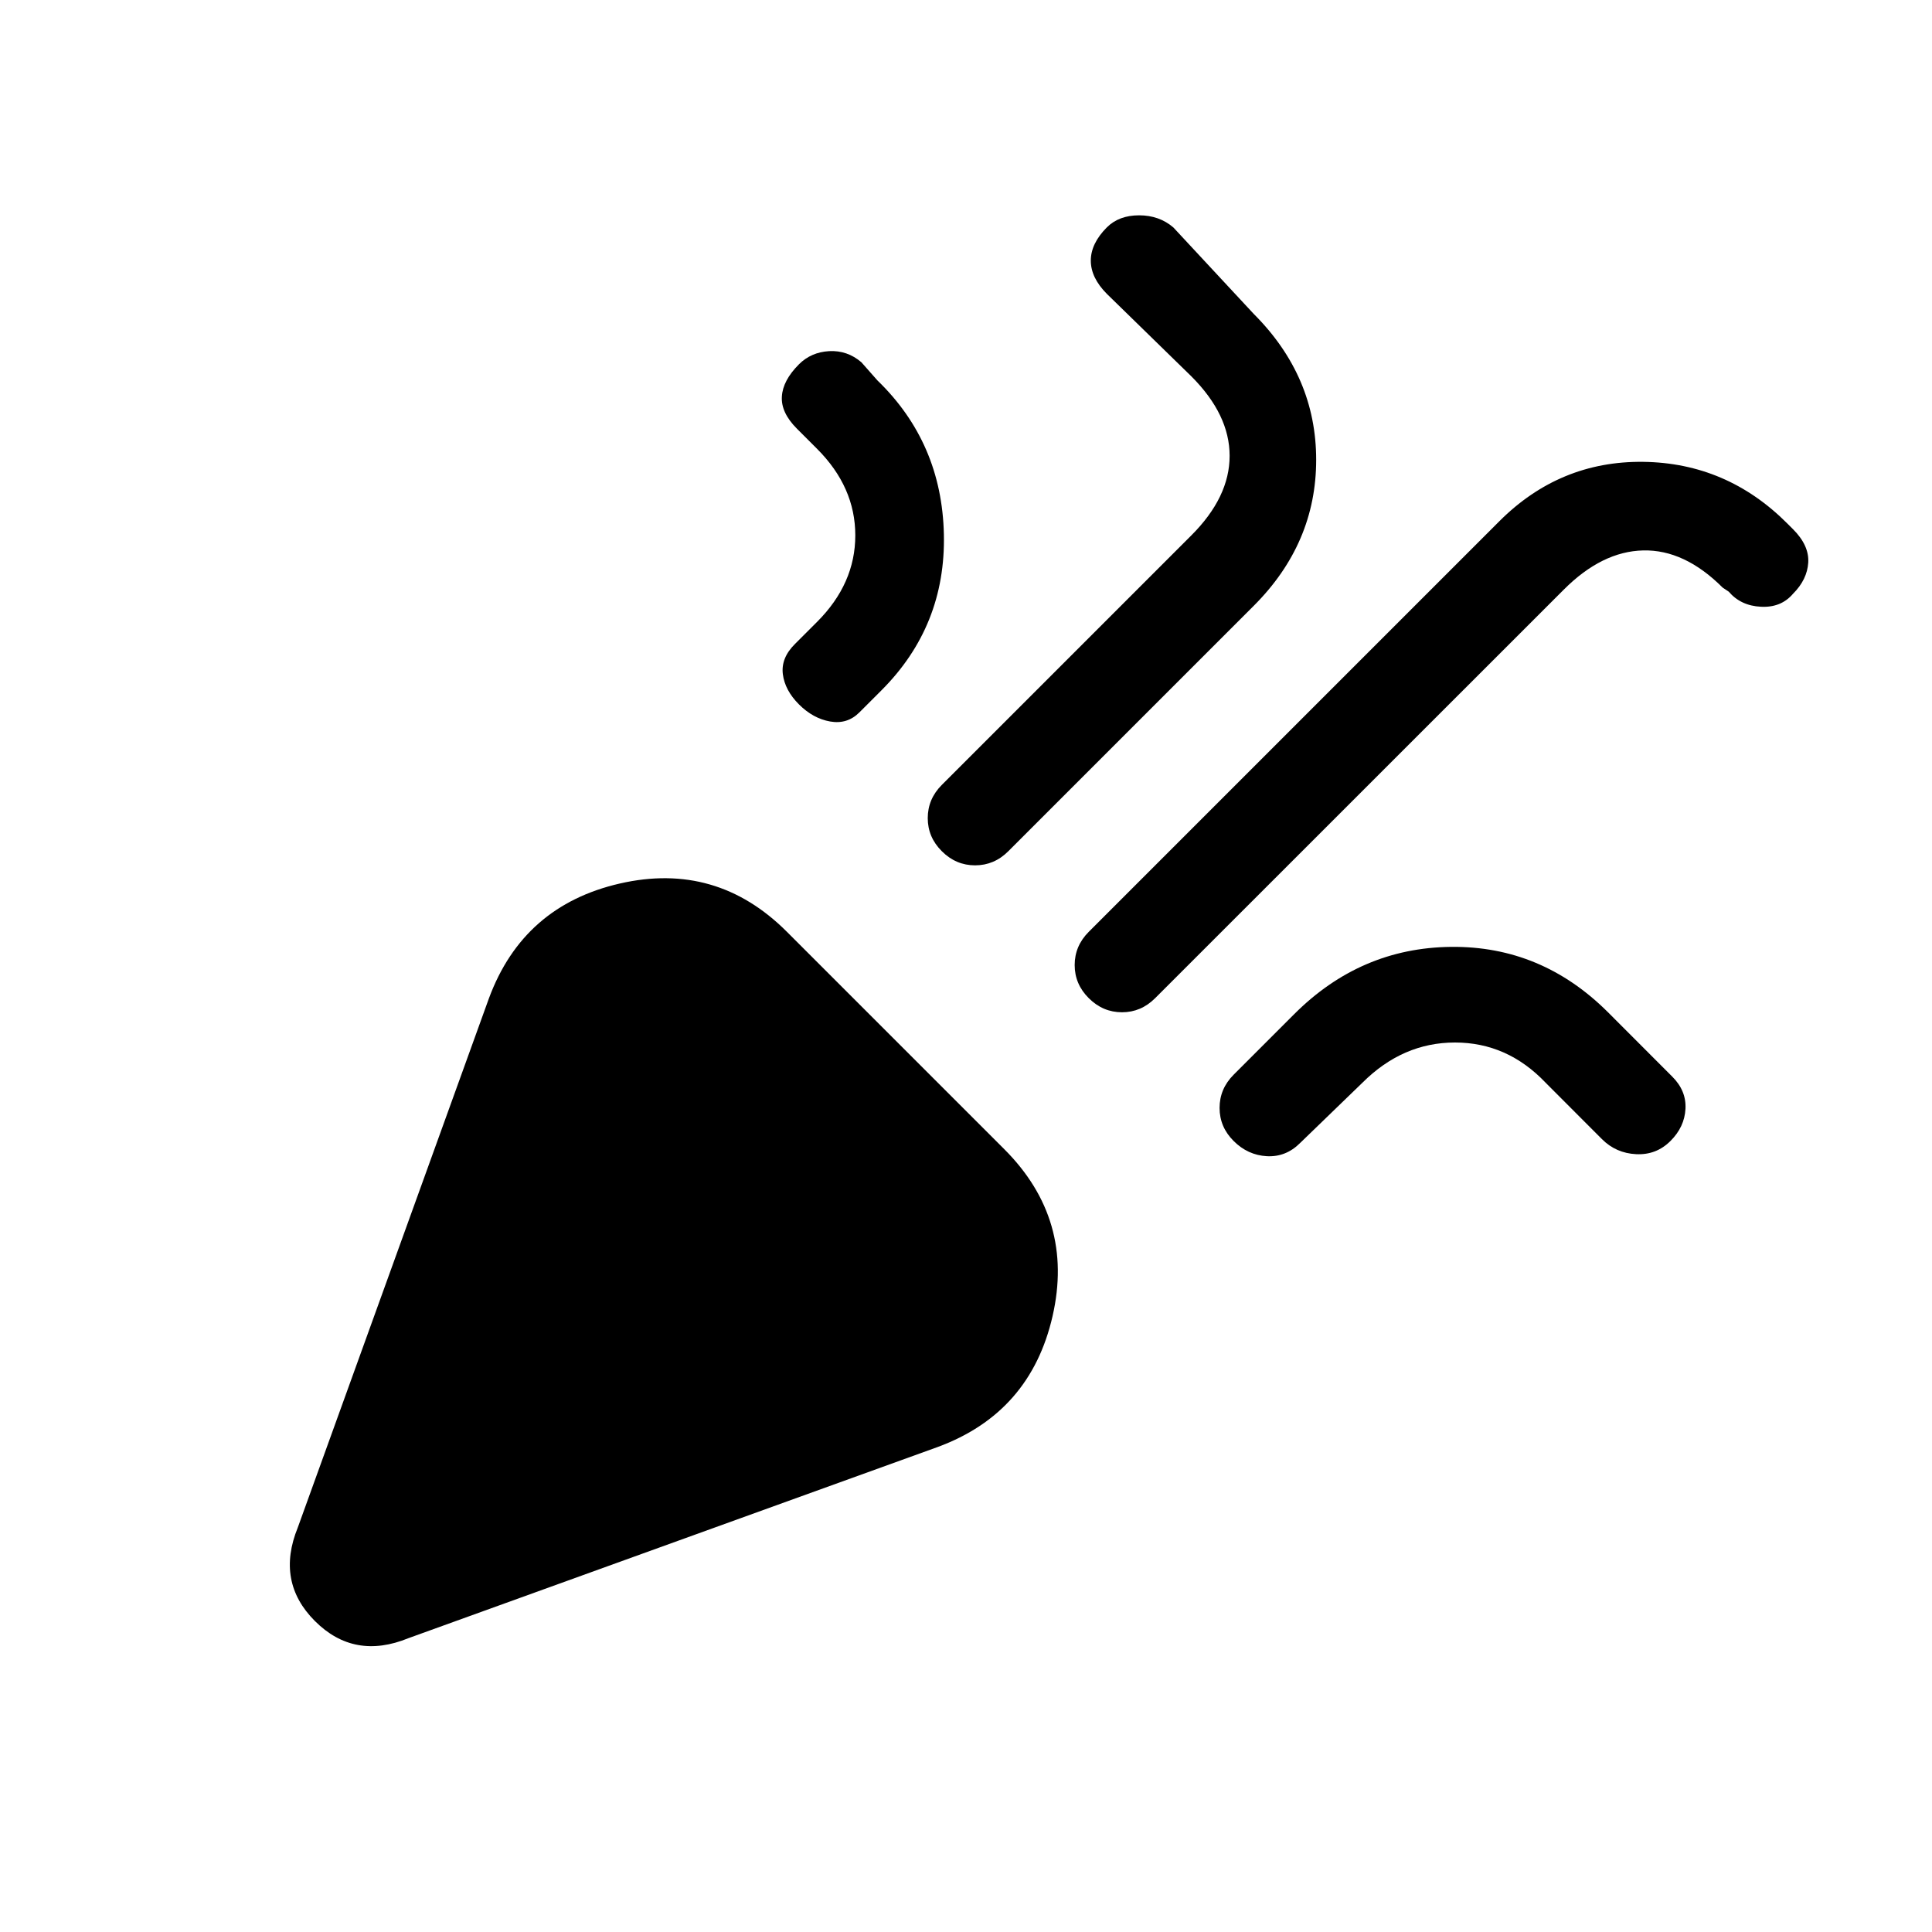 <svg xmlns="http://www.w3.org/2000/svg" height="20" width="20"><path d="M4.229 16.958Q3.667 17.188 3.26 16.781Q2.854 16.375 3.083 15.812L5.062 10.333Q5.417 9.375 6.417 9.146Q7.417 8.917 8.146 9.646L10.396 11.896Q11.125 12.625 10.896 13.625Q10.667 14.625 9.708 14.979ZM11.271 10.333Q11.125 10.188 11.125 9.99Q11.125 9.792 11.271 9.646L15.521 5.396Q16.146 4.771 17.01 4.781Q17.875 4.792 18.5 5.417L18.562 5.479Q18.729 5.646 18.719 5.823Q18.708 6 18.562 6.146Q18.438 6.292 18.229 6.281Q18.021 6.271 17.896 6.125L17.833 6.083Q17.438 5.688 17.01 5.698Q16.583 5.708 16.188 6.104L11.958 10.333Q11.812 10.479 11.615 10.479Q11.417 10.479 11.271 10.333ZM8.271 7.292Q8.125 7.146 8.104 6.979Q8.083 6.812 8.229 6.667L8.458 6.438Q8.854 6.042 8.854 5.542Q8.854 5.042 8.458 4.646L8.25 4.438Q8.083 4.271 8.094 4.104Q8.104 3.938 8.271 3.771Q8.396 3.646 8.583 3.635Q8.771 3.625 8.917 3.75L9.083 3.938Q9.75 4.583 9.771 5.531Q9.792 6.479 9.125 7.146L8.896 7.375Q8.771 7.5 8.594 7.469Q8.417 7.438 8.271 7.292ZM9.75 8.812Q9.604 8.667 9.604 8.469Q9.604 8.271 9.75 8.125L12.333 5.542Q12.729 5.146 12.729 4.719Q12.729 4.292 12.333 3.896L11.458 3.042Q11.292 2.875 11.292 2.698Q11.292 2.521 11.458 2.354Q11.583 2.229 11.792 2.229Q12 2.229 12.146 2.354L12.979 3.25Q13.625 3.896 13.625 4.76Q13.625 5.625 12.979 6.271L10.438 8.812Q10.292 8.958 10.094 8.958Q9.896 8.958 9.75 8.812ZM12.771 11.812Q12.625 11.667 12.625 11.469Q12.625 11.271 12.771 11.125L13.396 10.5Q14.083 9.812 15.021 9.802Q15.958 9.792 16.646 10.479L17.312 11.146Q17.458 11.292 17.448 11.479Q17.438 11.667 17.292 11.812Q17.146 11.958 16.938 11.948Q16.729 11.938 16.583 11.792L16 11.208Q15.604 10.792 15.062 10.792Q14.521 10.792 14.104 11.208L13.458 11.833Q13.312 11.979 13.115 11.969Q12.917 11.958 12.771 11.812Z"/></svg>